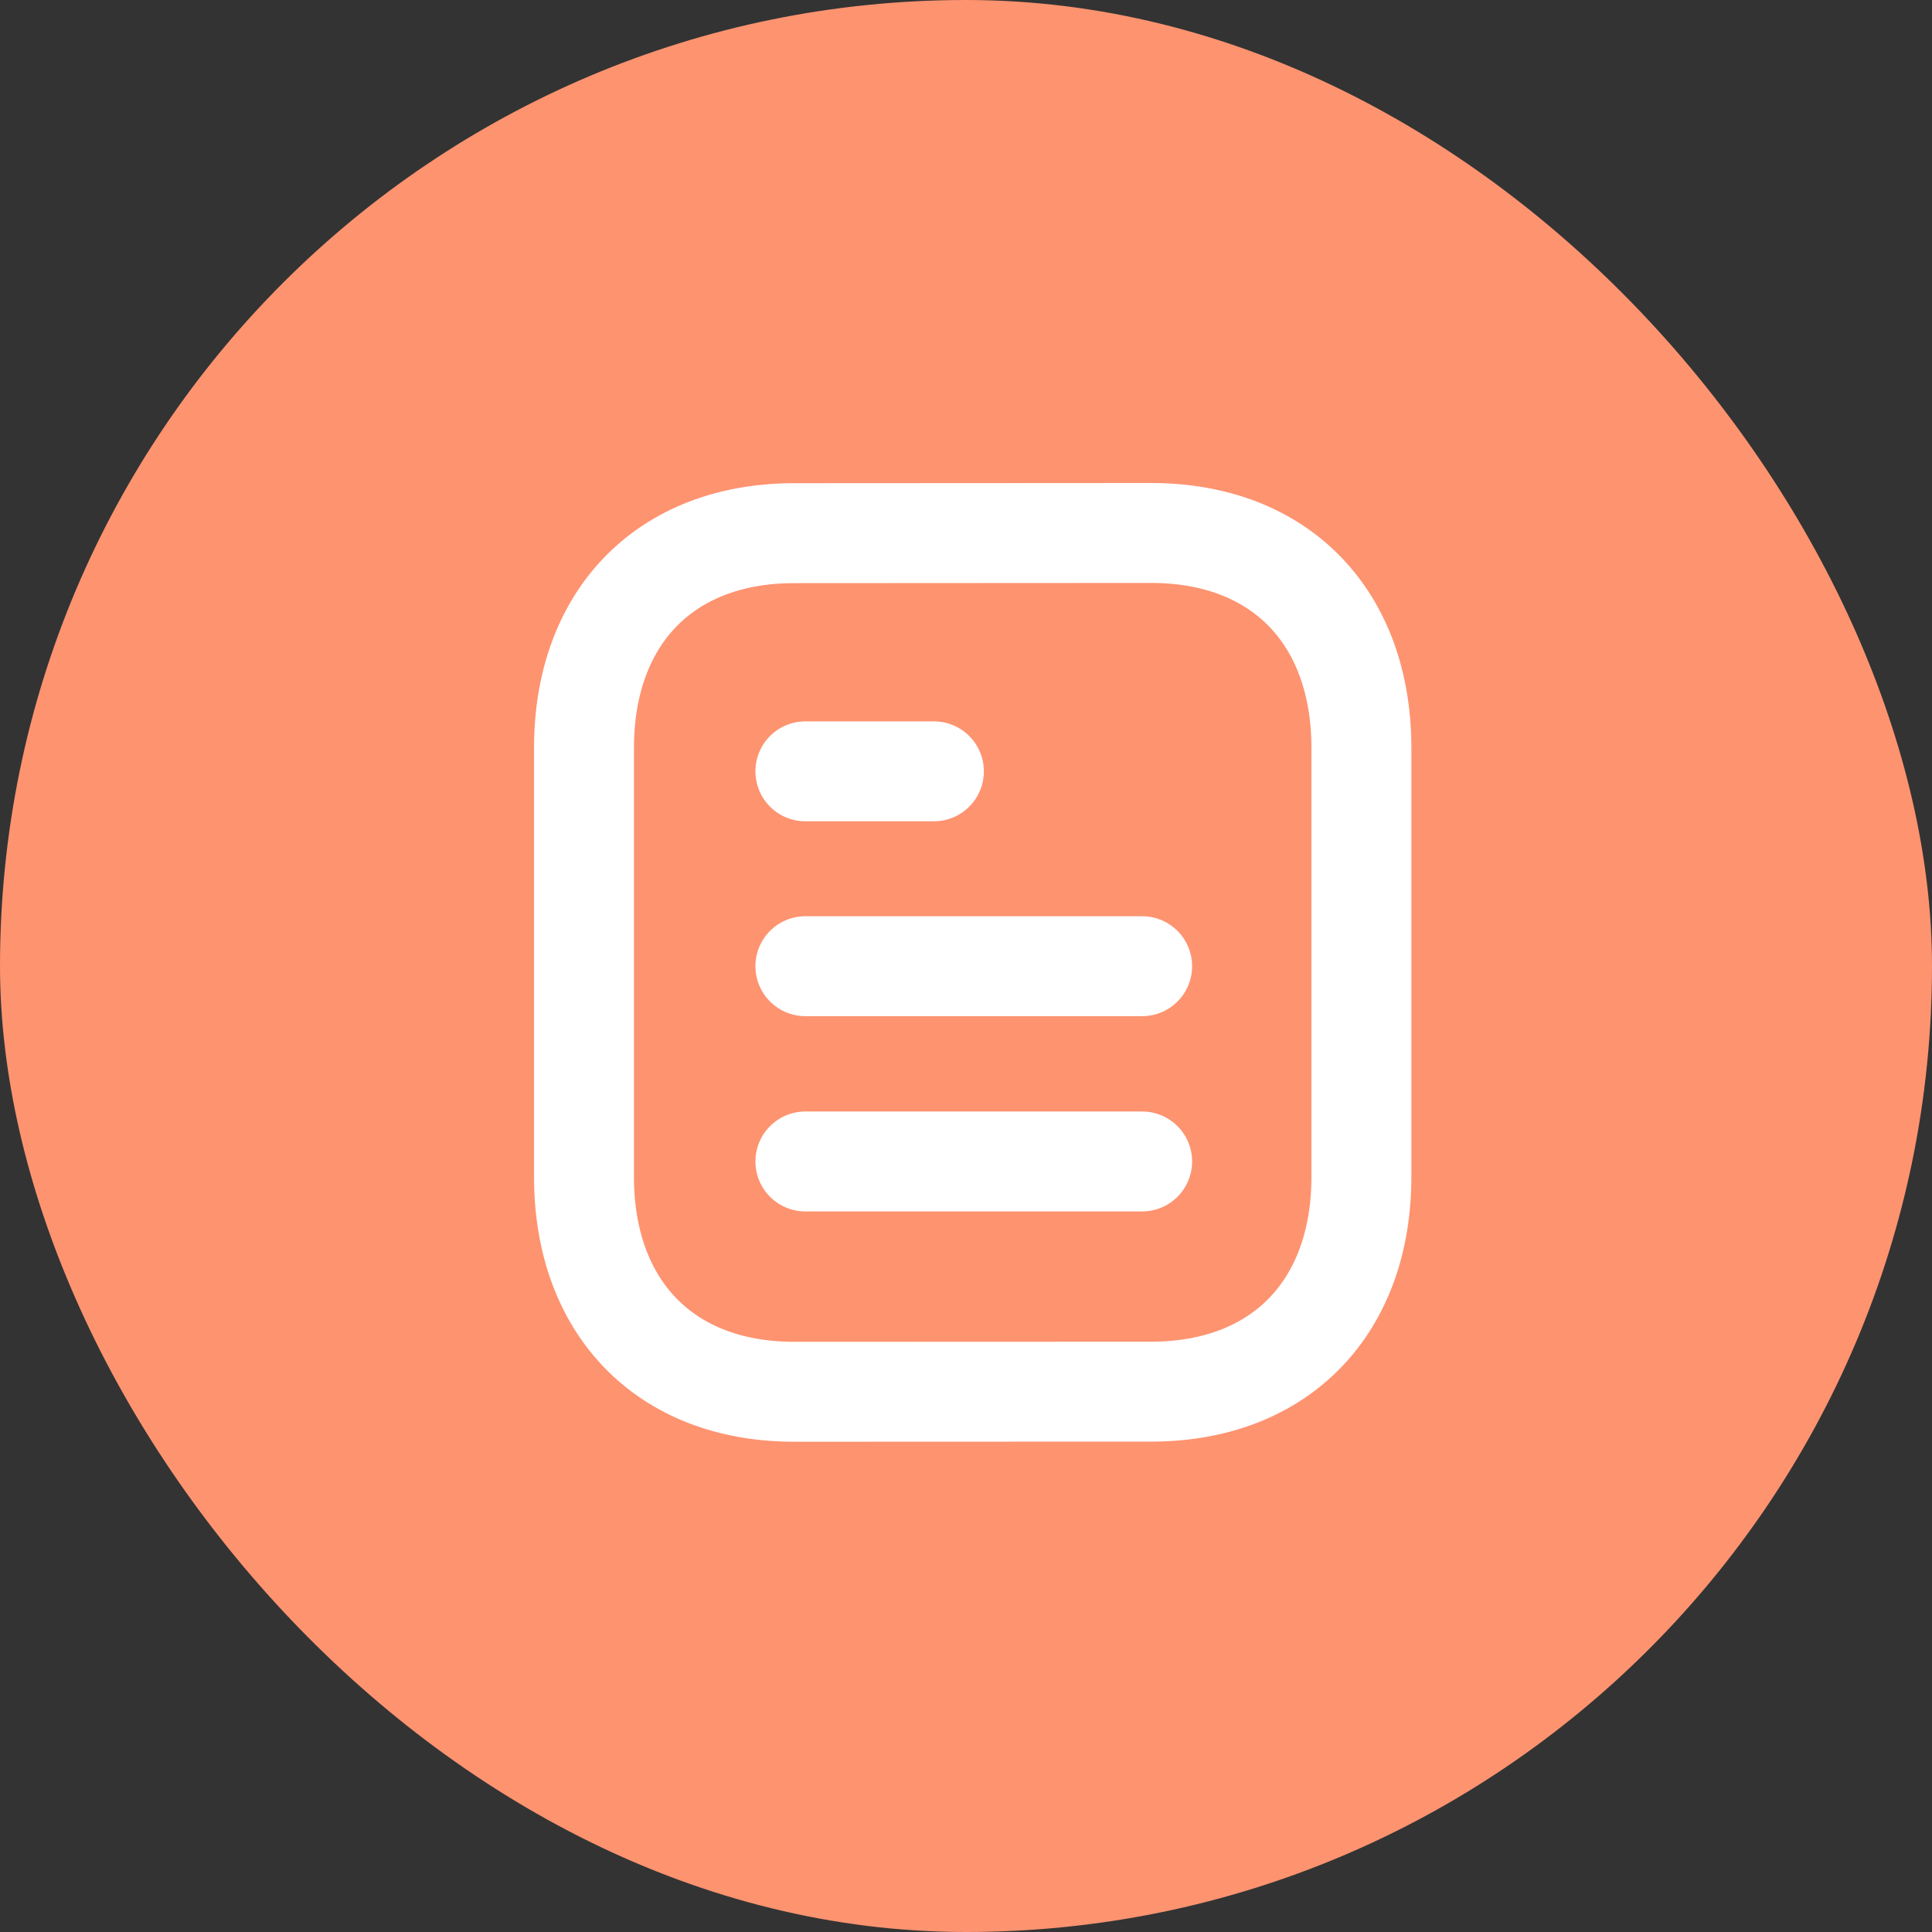 <svg width="29" height="29" viewBox="0 0 29 29" fill="none" xmlns="http://www.w3.org/2000/svg">
<rect x="0" y="0" width="29" height="29" fill="#333333" stroke="none"/>
<rect width="29" height="29" rx="14.5" fill="#FE9370"/>
<path d="M17.144 17.434H12.089" stroke="white" stroke-width="1.5" stroke-linecap="round" stroke-linejoin="round"/>
<path d="M17.144 14.503H12.089" stroke="white" stroke-width="1.5" stroke-linecap="round" stroke-linejoin="round"/>
<path d="M14.018 11.578H12.089" stroke="white" stroke-width="1.5" stroke-linecap="round" stroke-linejoin="round"/>
<path fill-rule="evenodd" clip-rule="evenodd" d="M17.279 8C17.279 8 11.904 8.003 11.895 8.003C9.963 8.015 8.766 9.286 8.766 11.226V17.665C8.766 19.614 9.972 20.891 11.921 20.891C11.921 20.891 17.296 20.889 17.305 20.889C19.238 20.877 20.435 19.605 20.435 17.665V11.226C20.435 9.276 19.229 8 17.279 8Z" stroke="white" stroke-width="1.5" stroke-linecap="round" stroke-linejoin="round"/>
</svg>
